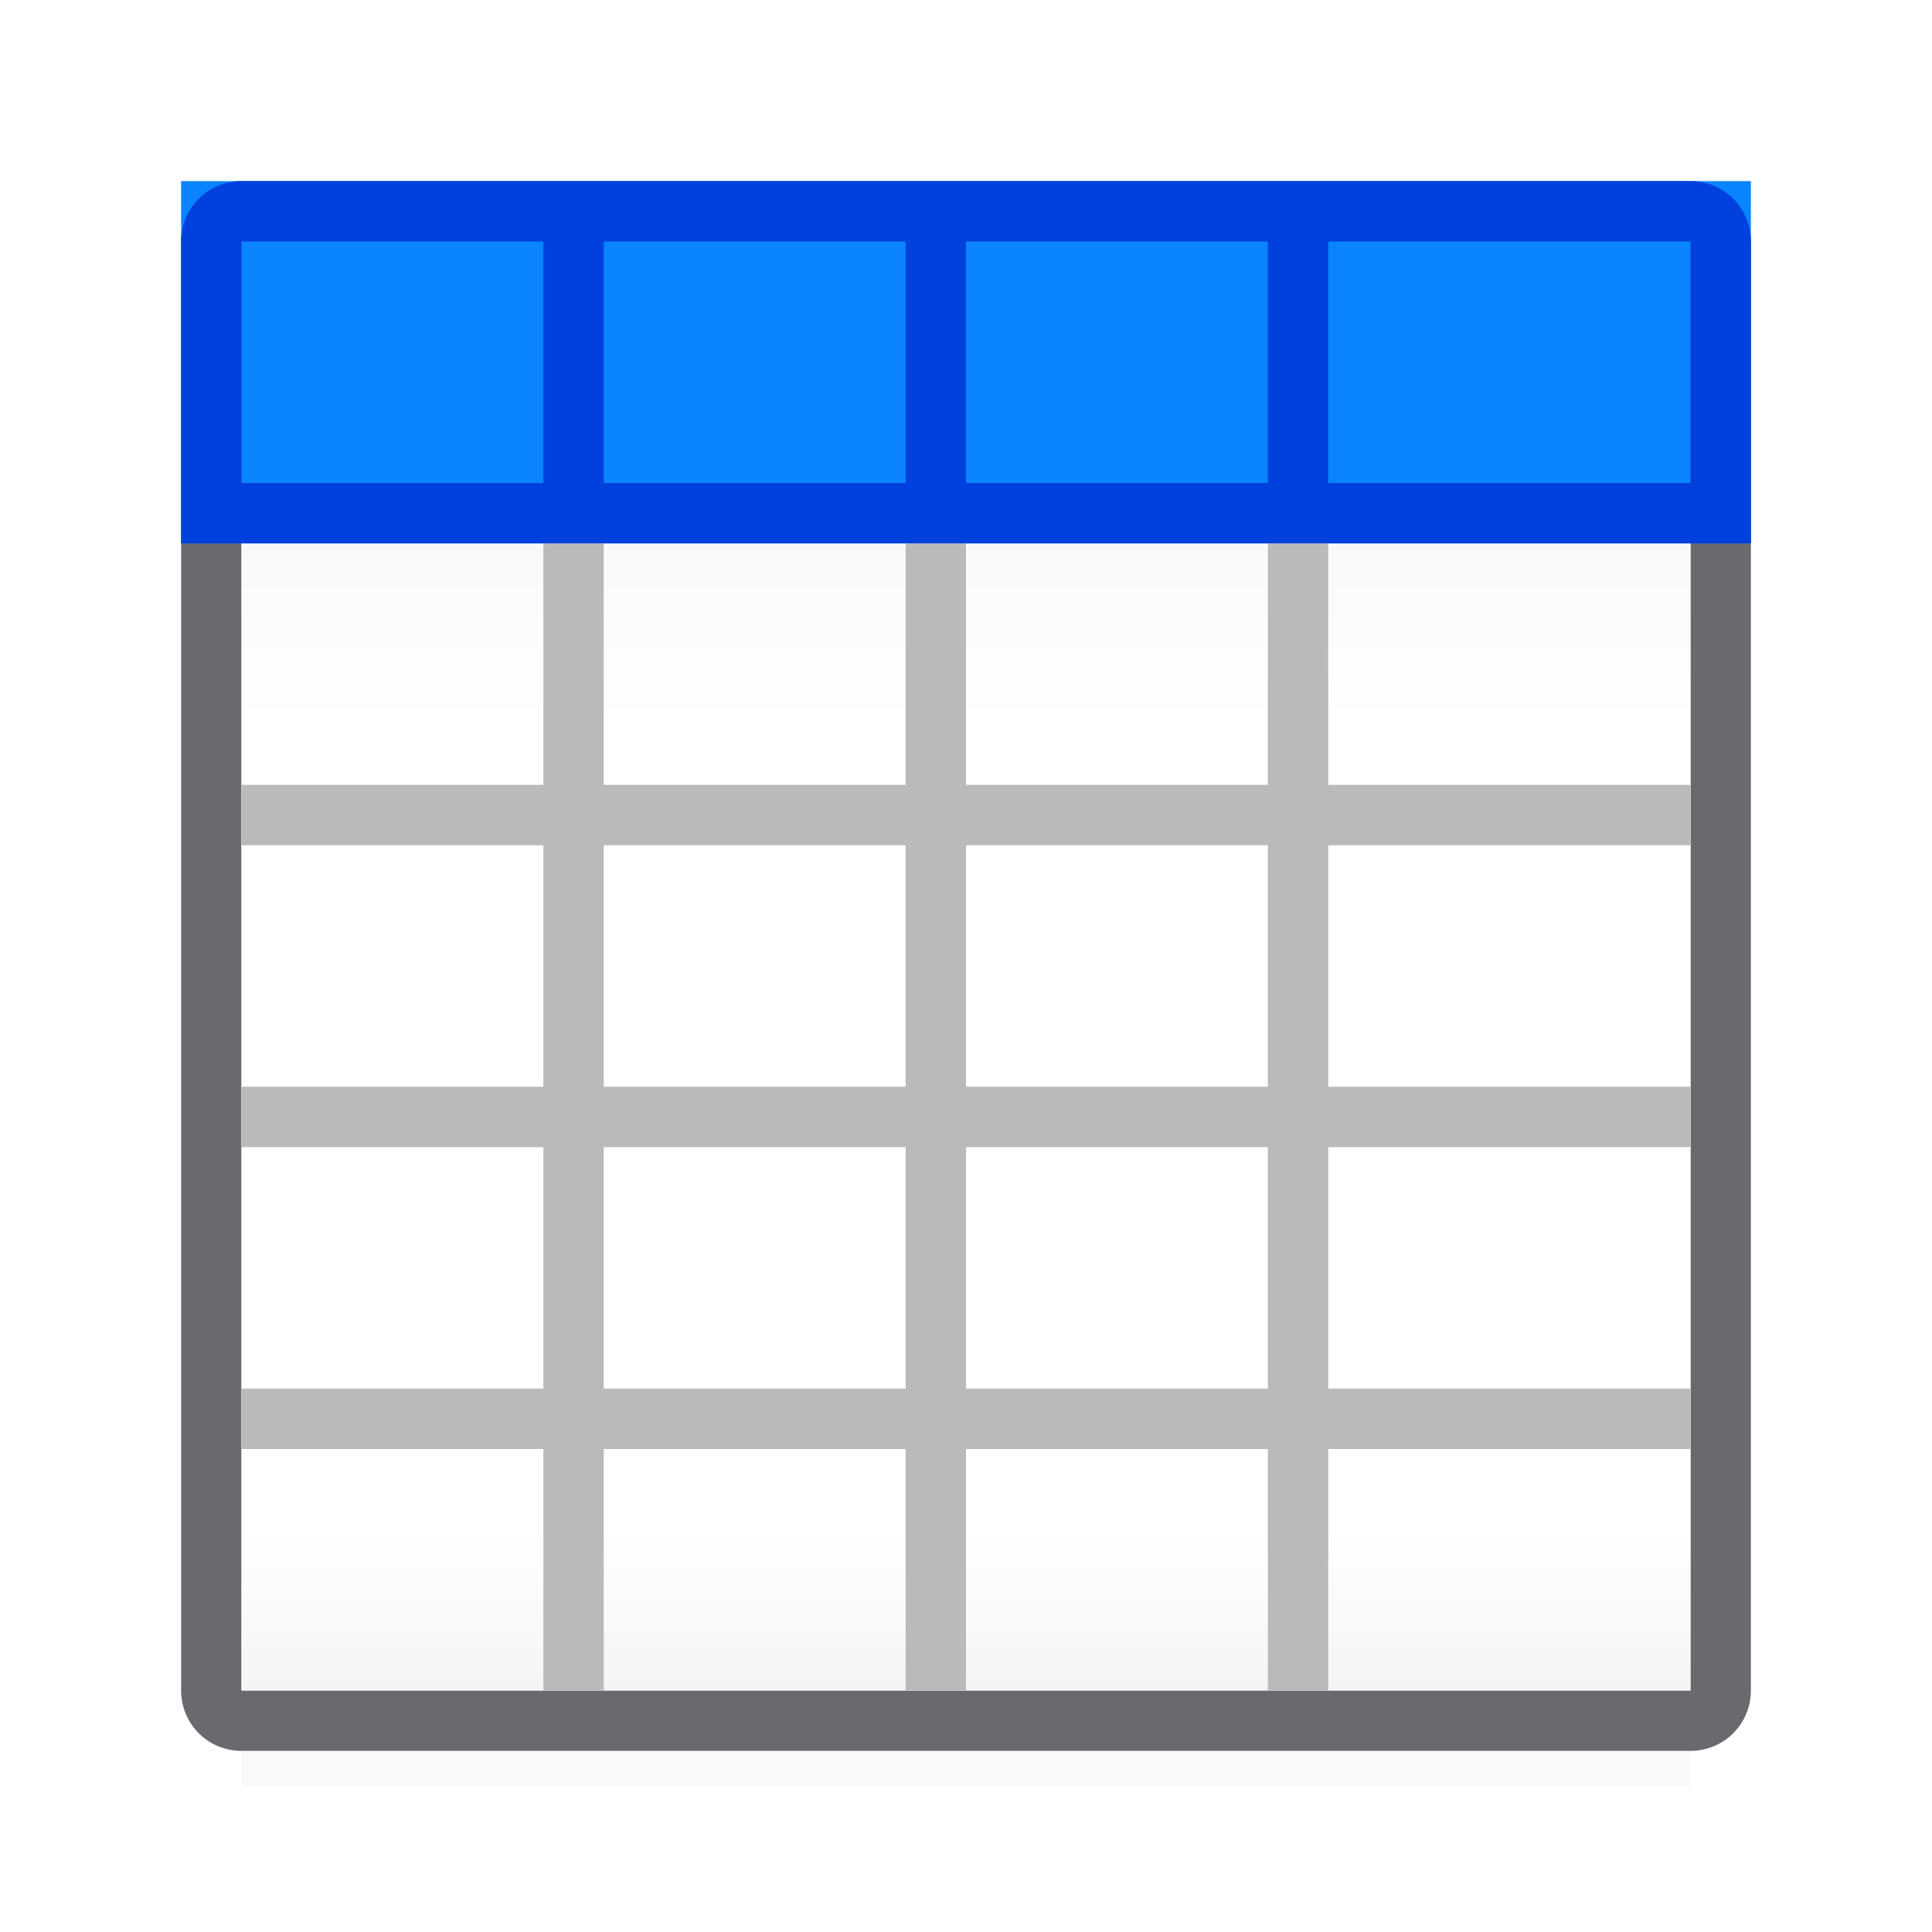 <?xml version="1.0" encoding="UTF-8" standalone="no"?>
<svg
   xmlns:dc="http://purl.org/dc/elements/1.1/"
   xmlns:cc="http://creativecommons.org/ns#"
   xmlns:rdf="http://www.w3.org/1999/02/22-rdf-syntax-ns#"
   xmlns:svg="http://www.w3.org/2000/svg"
   xmlns="http://www.w3.org/2000/svg"
   xmlns:xlink="http://www.w3.org/1999/xlink"
   xmlns:sodipodi="http://sodipodi.sourceforge.net/DTD/sodipodi-0.dtd"
   xmlns:inkscape="http://www.inkscape.org/namespaces/inkscape"
   viewBox="0 0 32 32"
   version="1.1"
   id="svg8"
   sodipodi:docname="inserttable.svg"
   inkscape:version="0.92.3 (unknown)">
  <defs
     id="defs12">
    <linearGradient
       id="linearGradient883"
       inkscape:collect="always">
      <stop
         id="stop875"
         offset="0"
         style="stop-color:#efefef;stop-opacity:1;" />
      <stop
         style="stop-color:#ffffff;stop-opacity:1"
         offset="0.333"
         id="stop877" />
      <stop
         id="stop879"
         offset="0.889"
         style="stop-color:#ffffff;stop-opacity:1" />
      <stop
         id="stop881"
         offset="1"
         style="stop-color:#f5f5f5;stop-opacity:1" />
    </linearGradient>
    <clipPath
       clipPathUnits="userSpaceOnUse"
       id="clipPath830">
      <rect
         style="opacity:1;fill:#0a84ff;fill-opacity:1;stroke:none;stroke-width:1;stroke-linecap:round;stroke-linejoin:round;stroke-miterlimit:4;stroke-dasharray:none;stroke-opacity:1"
         id="rect832"
         width="70"
         height="70"
         x="-985"
         y="-646" />
    </clipPath>
    <linearGradient
       inkscape:collect="always"
       xlink:href="#linearGradient883"
       id="linearGradient873"
       x1="15"
       y1="4"
       x2="15"
       y2="28"
       gradientUnits="userSpaceOnUse" />
    <filter
       inkscape:collect="always"
       style="color-interpolation-filters:sRGB"
       id="filter909"
       x="-0.062"
       width="1.124"
       y="-0.058"
       height="1.116">
      <feGaussianBlur
         inkscape:collect="always"
         stdDeviation="0.62"
         id="feGaussianBlur911" />
    </filter>
  </defs>
  <sodipodi:namedview
     pagecolor="#ffffff"
     bordercolor="#666666"
     borderopacity="1"
     objecttolerance="10"
     gridtolerance="10"
     guidetolerance="10"
     inkscape:pageopacity="0"
     inkscape:pageshadow="2"
     inkscape:window-width="1366"
     inkscape:window-height="706"
     id="namedview10"
     showgrid="true"
     inkscape:measure-start="0,0"
     inkscape:measure-end="0,0"
     inkscape:snap-global="false"
     inkscape:zoom="10.429825"
     inkscape:cx="29.817471"
     inkscape:cy="14.861296"
     inkscape:window-x="0"
     inkscape:window-y="0"
     inkscape:window-maximized="1"
     inkscape:current-layer="svg8">
    <inkscape:grid
       type="xygrid"
       id="grid821" />
  </sodipodi:namedview>
  <path
     style="fill:#000000;fill-opacity:1;stroke-width:1.033;opacity:0.15;filter:url(#filter909)"
     id="path885"
     d="M 4,4 H 28 V 29.593 H 4 Z"
     inkscape:connector-curvature="0" />
  <path
     d="M 4 3 C 3.446 3 3 3.446 3 4 L 3 28 C 3 28.554 3.446 29 4 29 L 28 29 C 28.554 29 29 28.554 29 28 L 29 4 C 29 3.446 28.554 3 28 3 L 4 3 z M 4 4 L 28 4 L 28 13 L 28 14 L 28 18 L 28 19 L 28 23 L 28 24 L 28 28 L 22 28 L 21 28 L 16 28 L 15 28 L 10 28 L 9 28 L 4 28 L 4 24 L 4 23 L 4 19 L 4 18 L 4 14 L 4 13 L 4 4 z "
     id="path823"
     style="fill:#69696e;fill-opacity:1" />
  <path
     d="m4 4h24v24h-24z"
     fill="#fff"
     id="path2"
     style="fill-opacity:1;fill:url(#linearGradient873)" />
  <path
     d="m3 3h26v6h-26z"
     fill="#4d82b8"
     id="path6"
     style="fill:#0a84ff;fill-opacity:1" />
  <path
     style="opacity:1;fill:#bababa;fill-opacity:1;stroke:none;stroke-width:1;stroke-linecap:round;stroke-linejoin:round;stroke-miterlimit:4;stroke-dasharray:none;stroke-opacity:1"
     d="M 9 9 L 9 13 L 4 13 L 4 14 L 9 14 L 9 18 L 4 18 L 4 19 L 9 19 L 9 23 L 4 23 L 4 24 L 9 24 L 9 28 L 10 28 L 10 24 L 15 24 L 15 28 L 16 28 L 16 24 L 21 24 L 21 28 L 22 28 L 22 24 L 28 24 L 28 23 L 22 23 L 22 19 L 28 19 L 28 18 L 22 18 L 22 14 L 28 14 L 28 13 L 22 13 L 22 9 L 21 9 L 21 13 L 16 13 L 16 9 L 15 9 L 15 13 L 10 13 L 10 9 L 9 9 z M 10 14 L 15 14 L 15 18 L 10 18 L 10 14 z M 16 14 L 21 14 L 21 18 L 16 18 L 16 14 z M 10 19 L 15 19 L 15 23 L 10 23 L 10 19 z M 16 19 L 21 19 L 21 23 L 16 23 L 16 19 z "
     id="rect825" />
  <path
     style="fill:#0040dd;fill-opacity:1"
     d="M 4 3 C 3.446 3 3 3.446 3 4 L 3 9 L 4 9 L 9 9 L 10 9 L 15 9 L 16 9 L 21 9 L 22 9 L 28 9 L 29 9 L 29 4 C 29 3.446 28.554 3 28 3 L 4 3 z M 4 4 L 9 4 L 9 8 L 4 8 L 4 4 z M 10 4 L 15 4 L 15 8 L 10 8 L 10 4 z M 16 4 L 21 4 L 21 8 L 16 8 L 16 4 z M 22 4 L 28 4 L 28 8 L 22 8 L 22 4 z "
     id="path831" />
</svg>
